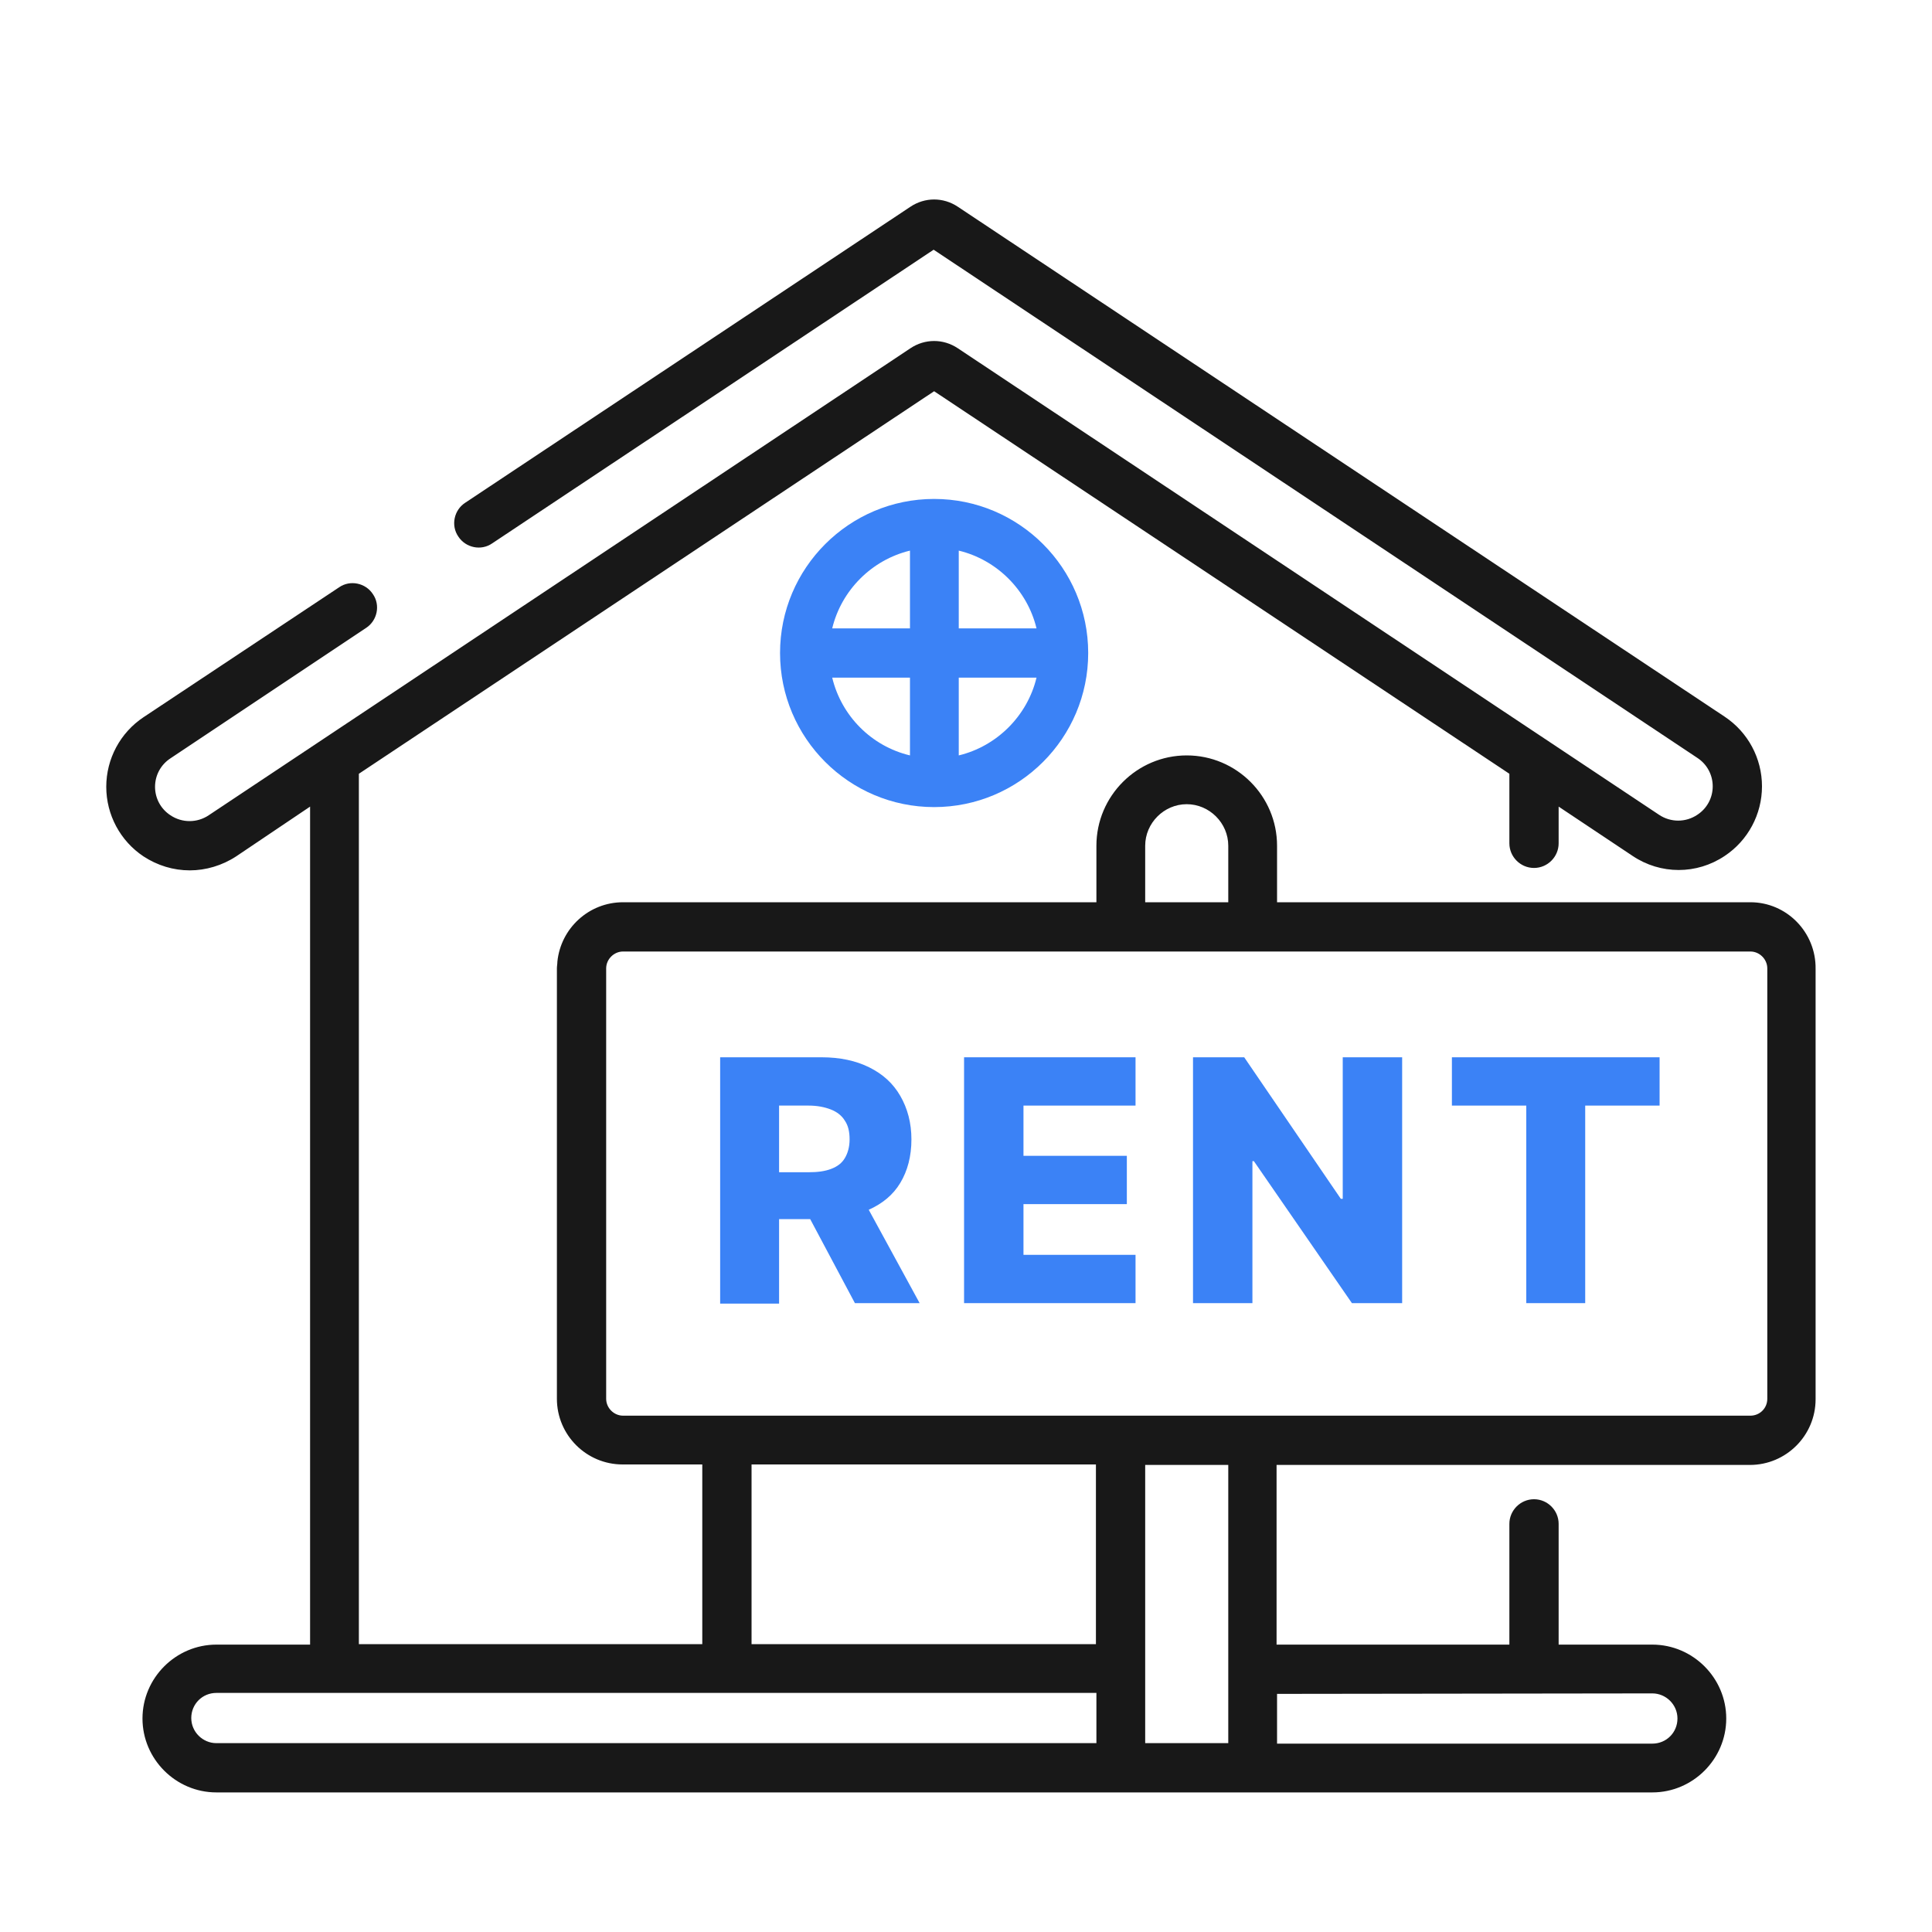 <?xml version="1.0" encoding="utf-8"?>
<!-- Generator: Adobe Illustrator 28.1.0, SVG Export Plug-In . SVG Version: 6.00 Build 0)  -->
<svg version="1.1" id="Layer_1" xmlns="http://www.w3.org/2000/svg" xmlns:xlink="http://www.w3.org/1999/xlink" x="0px" y="0px"
	 viewBox="0 0 400 400" style="enable-background:new 0 0 400 400;" xml:space="preserve">
<style type="text/css">
	.st0{fill:#181818;}
	.st1{fill:#3B82F6;}
</style>
<g>
	<g>
		<path class="st0" d="M362.4,186.8h-98v-11.7c0-10.3-8.4-18.7-18.7-18.7s-18.7,8.4-18.7,18.7v11.7h-98c-7.1,0-12.9,5.4-13.6,12.3
			c0,0.5-0.1,0.9-0.1,1.4v89.1c0,7.5,6.1,13.6,13.6,13.6h16.5v37.2H74.3V160.2L193.4,81l119.1,79.2v14.4c0,2.8,2.3,5.1,5.1,5.1
			c2.8,0,5.1-2.3,5.1-5.1V167l15.3,10.2c5.8,3.9,13.3,3.9,19.1,0c4.8-3.2,7.7-8.6,7.7-14.4c0-5.8-2.9-11.2-7.7-14.4L198.3,42.8
			c-3-2-6.8-2-9.8,0l-92.2,61.3c-2.3,1.5-3,4.7-1.4,7c1.5,2.3,4.7,3,7,1.4l91.4-60.8l158.1,105.2c2,1.3,3.2,3.5,3.2,5.9
			s-1.2,4.6-3.2,5.9c-2.4,1.6-5.5,1.6-7.9,0L198.3,72.1c-3-2-6.8-2-9.8,0L43.2,168.8c-2.4,1.6-5.5,1.6-7.9,0c-2-1.3-3.2-3.5-3.2-5.9
			s1.2-4.6,3.2-5.9l40.5-27c2.3-1.5,3-4.7,1.4-7c-1.5-2.3-4.7-3-7-1.4l-40.5,26.9c-4.8,3.2-7.7,8.6-7.7,14.4s2.9,11.2,7.7,14.4
			c2.9,1.9,6.2,2.9,9.6,2.9c3.3,0,6.7-1,9.6-2.9L64.2,167v173.5H44.8c-8.4,0-15.3,6.9-15.3,15.3s6.9,15.3,15.3,15.3h297.3
			c8.4,0,15.3-6.9,15.3-15.3s-6.9-15.3-15.3-15.3h-19.4v-25c0-2.8-2.3-5.1-5.1-5.1s-5.1,2.3-5.1,5.1v25h-48.2v-37.2h98
			c7.5,0,13.6-6.1,13.6-13.6v-89.1C376,193,369.9,186.8,362.4,186.8z M237.1,175.1c0-4.7,3.9-8.6,8.6-8.6c4.7,0,8.6,3.9,8.6,8.6
			v11.7h-17.2L237.1,175.1L237.1,175.1z M226.9,360.9H44.8c-2.8,0-5.2-2.3-5.2-5.2s2.3-5.2,5.2-5.2H227v10.4L226.9,360.9
			L226.9,360.9z M226.9,340.4h-71.3v-37.2h71.3V340.4z M254.3,360.9h-17.2v-57.6h17.2V360.9z M342.1,350.6L342.1,350.6
			c2.8,0,5.2,2.3,5.2,5.2s-2.3,5.2-5.2,5.2h-77.7v-10.3L342.1,350.6L342.1,350.6z M362.4,293.1H129c-1.9,0-3.5-1.6-3.5-3.5v-89.1
			c0-1.9,1.6-3.5,3.5-3.5h233.4c1.9,0,3.5,1.6,3.5,3.5v89.1l0,0C365.9,291.6,364.3,293.1,362.4,293.1z"/>
	</g>
</g>
<g>
	<g>
		<path class="st1" d="M193.4,103.3c-17.6,0-31.9,14.3-31.9,31.9s14.3,31.9,31.9,31.9s31.9-14.3,31.9-31.9
			C225.3,117.6,211,103.3,193.4,103.3z M188.4,156.4c-8-1.9-14.2-8.2-16.1-16.1h16.1V156.4z M188.4,130.1h-16.1
			c1.9-7.9,8.2-14.2,16.1-16.1V130.1z M198.5,114c7.9,1.9,14.2,8.2,16.1,16.1h-16.1V114z M198.5,156.4v-16.1h16.1
			C212.7,148.2,206.4,154.5,198.5,156.4z"/>
	</g>
</g>
<g>
	<path class="st1" d="M149.1,269.8v-50.9h21c3.8,0,7.1,0.7,9.9,2.1s4.9,3.3,6.4,5.9s2.3,5.6,2.3,9c0,3.5-0.8,6.5-2.3,9
		s-3.7,4.3-6.6,5.6c-2.8,1.3-6.2,1.9-10.1,1.9h-13.3v-9.7h11c1.9,0,3.4-0.2,4.7-0.7s2.2-1.2,2.8-2.2s1-2.3,1-3.9
		c0-1.6-0.3-2.9-1-3.9c-0.6-1-1.6-1.8-2.9-2.3c-1.3-0.5-2.8-0.8-4.6-0.8h-6.1v41h-12.2V269.8z M177.7,246.5l12.7,23.3H177
		l-12.4-23.3L177.7,246.5L177.7,246.5z"/>
	<path class="st1" d="M199.6,269.8v-50.9h35.5v10h-23.2v10.4h21.4v10h-21.4v10.5h23.2v10H199.6z"/>
	<path class="st1" d="M290.3,218.9v50.9h-10.4l-20.3-29.4h-0.3v29.4H247v-50.9h10.6l20,29.3h0.4v-29.3H290.3z"/>
	<path class="st1" d="M300.6,228.9v-10h43v10h-15.4v40.9H316v-40.9H300.6z"/>
</g>
</svg>
